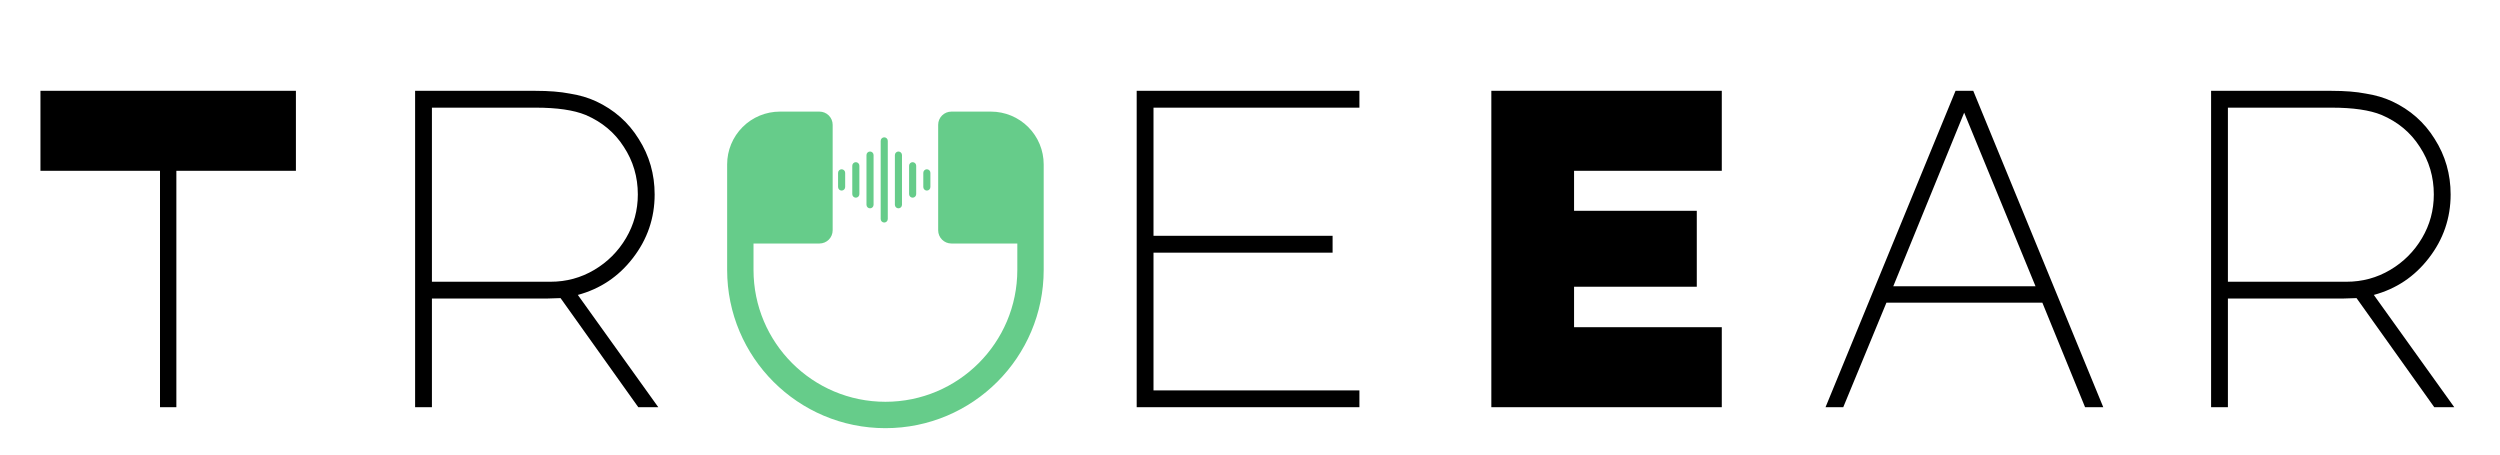 <svg width="264" height="48" viewBox="0 0 264 48" fill="none" xmlns="http://www.w3.org/2000/svg">
<path d="M16.896 43V18.04H4.272V9.592H31.248V18.04H18.624V43H16.896ZM62.939 10.696C64.859 11.592 66.363 12.92 67.451 14.68C68.571 16.44 69.131 18.392 69.131 20.536C69.131 23.032 68.363 25.272 66.827 27.256C65.323 29.208 63.387 30.504 61.019 31.144L69.515 43H67.403L59.195 31.48L57.659 31.528H45.611V43H43.835V9.592H56.555C57.963 9.592 59.163 9.688 60.155 9.88C61.179 10.04 62.107 10.312 62.939 10.696ZM58.139 29.752C59.803 29.752 61.339 29.336 62.747 28.504C64.155 27.672 65.275 26.552 66.107 25.144C66.939 23.736 67.355 22.2 67.355 20.536C67.355 18.68 66.859 17 65.867 15.496C64.907 13.992 63.563 12.872 61.835 12.136C60.587 11.624 58.827 11.368 56.555 11.368H45.611V29.752H58.139ZM120.034 9.592H143.554V11.368H121.81V24.904H140.722V26.68H121.81V41.224H143.554V43H120.034V9.592ZM157.485 9.592H181.821V18.04H166.221V22.264H179.181V30.28H166.221V34.552H181.821V43H157.485V9.592ZM206.504 9.592H208.376L222.104 43H220.184L215.672 31.96H199.208L194.648 43H192.776L206.504 9.592ZM199.928 30.232H214.952L207.416 11.896L199.928 30.232ZM252.595 10.696C254.515 11.592 256.019 12.92 257.107 14.68C258.227 16.44 258.787 18.392 258.787 20.536C258.787 23.032 258.019 25.272 256.483 27.256C254.979 29.208 253.043 30.504 250.675 31.144L259.171 43H257.059L248.851 31.48L247.315 31.528H235.267V43H233.491V9.592H246.211C247.619 9.592 248.819 9.688 249.811 9.88C250.835 10.04 251.763 10.312 252.595 10.696ZM247.795 29.752C249.459 29.752 250.995 29.336 252.403 28.504C253.811 27.672 254.931 26.552 255.763 25.144C256.595 23.736 257.011 22.2 257.011 20.536C257.011 18.68 256.515 17 255.523 15.496C254.563 13.992 253.219 12.872 251.491 12.136C250.243 11.624 248.483 11.368 246.211 11.368H235.267V29.752H247.795Z" fill="black"/>
<path d="M76.786 17.357C76.786 15.88 77.373 14.462 78.418 13.418C79.462 12.373 80.879 11.786 82.357 11.786L86.536 11.786C86.905 11.786 87.259 11.932 87.521 12.194C87.782 12.455 87.929 12.809 87.929 13.179L87.929 24.321C87.929 24.691 87.782 25.045 87.521 25.306C87.259 25.567 86.905 25.714 86.536 25.714L79.571 25.714L79.571 28.5C79.571 36.193 85.807 42.429 93.5 42.429C101.193 42.429 107.429 36.193 107.429 28.5L107.429 25.714L100.464 25.714C100.095 25.714 99.741 25.567 99.479 25.306C99.218 25.045 99.071 24.691 99.071 24.321L99.071 13.179C99.071 12.809 99.218 12.455 99.479 12.194C99.741 11.932 100.095 11.786 100.464 11.786L104.643 11.786C106.12 11.786 107.538 12.373 108.582 13.418C109.627 14.462 110.214 15.88 110.214 17.357L110.214 28.5C110.214 37.73 102.73 45.214 93.5 45.214C84.269 45.214 76.786 37.73 76.786 28.5L76.786 17.357Z" fill="#66CC8A"/>
<path fill-rule="evenodd" clip-rule="evenodd" d="M93.375 14.5C93.475 14.5 93.57 14.54 93.64 14.61C93.71 14.68 93.75 14.775 93.75 14.875V23.125C93.75 23.224 93.71 23.32 93.64 23.39C93.57 23.46 93.475 23.5 93.375 23.5C93.275 23.5 93.18 23.46 93.11 23.39C93.04 23.32 93 23.224 93 23.125V14.875C93 14.775 93.04 14.68 93.11 14.61C93.18 14.54 93.275 14.5 93.375 14.5V14.5ZM91.875 16C91.975 16 92.07 16.04 92.14 16.11C92.21 16.18 92.25 16.276 92.25 16.375V21.625C92.25 21.724 92.21 21.82 92.14 21.89C92.07 21.96 91.975 22 91.875 22C91.775 22 91.68 21.96 91.61 21.89C91.54 21.82 91.5 21.724 91.5 21.625V16.375C91.5 16.276 91.54 16.18 91.61 16.11C91.68 16.04 91.775 16 91.875 16V16ZM94.875 16C94.975 16 95.07 16.04 95.14 16.11C95.21 16.18 95.25 16.276 95.25 16.375V21.625C95.25 21.724 95.21 21.82 95.14 21.89C95.07 21.96 94.975 22 94.875 22C94.775 22 94.68 21.96 94.61 21.89C94.54 21.82 94.5 21.724 94.5 21.625V16.375C94.5 16.276 94.54 16.18 94.61 16.11C94.68 16.04 94.775 16 94.875 16ZM90.375 17.125C90.475 17.125 90.57 17.165 90.64 17.235C90.71 17.305 90.75 17.401 90.75 17.5V20.5C90.75 20.599 90.71 20.695 90.64 20.765C90.57 20.835 90.475 20.875 90.375 20.875C90.275 20.875 90.18 20.835 90.11 20.765C90.04 20.695 90 20.599 90 20.5V17.5C90 17.401 90.04 17.305 90.11 17.235C90.18 17.165 90.275 17.125 90.375 17.125V17.125ZM96.375 17.125C96.475 17.125 96.57 17.165 96.64 17.235C96.71 17.305 96.75 17.401 96.75 17.5V20.5C96.75 20.599 96.71 20.695 96.64 20.765C96.57 20.835 96.475 20.875 96.375 20.875C96.275 20.875 96.18 20.835 96.11 20.765C96.04 20.695 96 20.599 96 20.5V17.5C96 17.401 96.04 17.305 96.11 17.235C96.18 17.165 96.275 17.125 96.375 17.125ZM88.875 17.875C88.975 17.875 89.07 17.915 89.14 17.985C89.21 18.055 89.25 18.151 89.25 18.25V19.75C89.25 19.849 89.21 19.945 89.14 20.015C89.07 20.085 88.975 20.125 88.875 20.125C88.775 20.125 88.68 20.085 88.61 20.015C88.54 19.945 88.5 19.849 88.5 19.75V18.25C88.5 18.151 88.54 18.055 88.61 17.985C88.68 17.915 88.775 17.875 88.875 17.875ZM97.875 17.875C97.975 17.875 98.07 17.915 98.14 17.985C98.21 18.055 98.25 18.151 98.25 18.25V19.75C98.25 19.849 98.21 19.945 98.14 20.015C98.07 20.085 97.975 20.125 97.875 20.125C97.775 20.125 97.68 20.085 97.61 20.015C97.54 19.945 97.5 19.849 97.5 19.75V18.25C97.5 18.151 97.54 18.055 97.61 17.985C97.68 17.915 97.775 17.875 97.875 17.875Z" fill="#66CC8A"/>
</svg>
